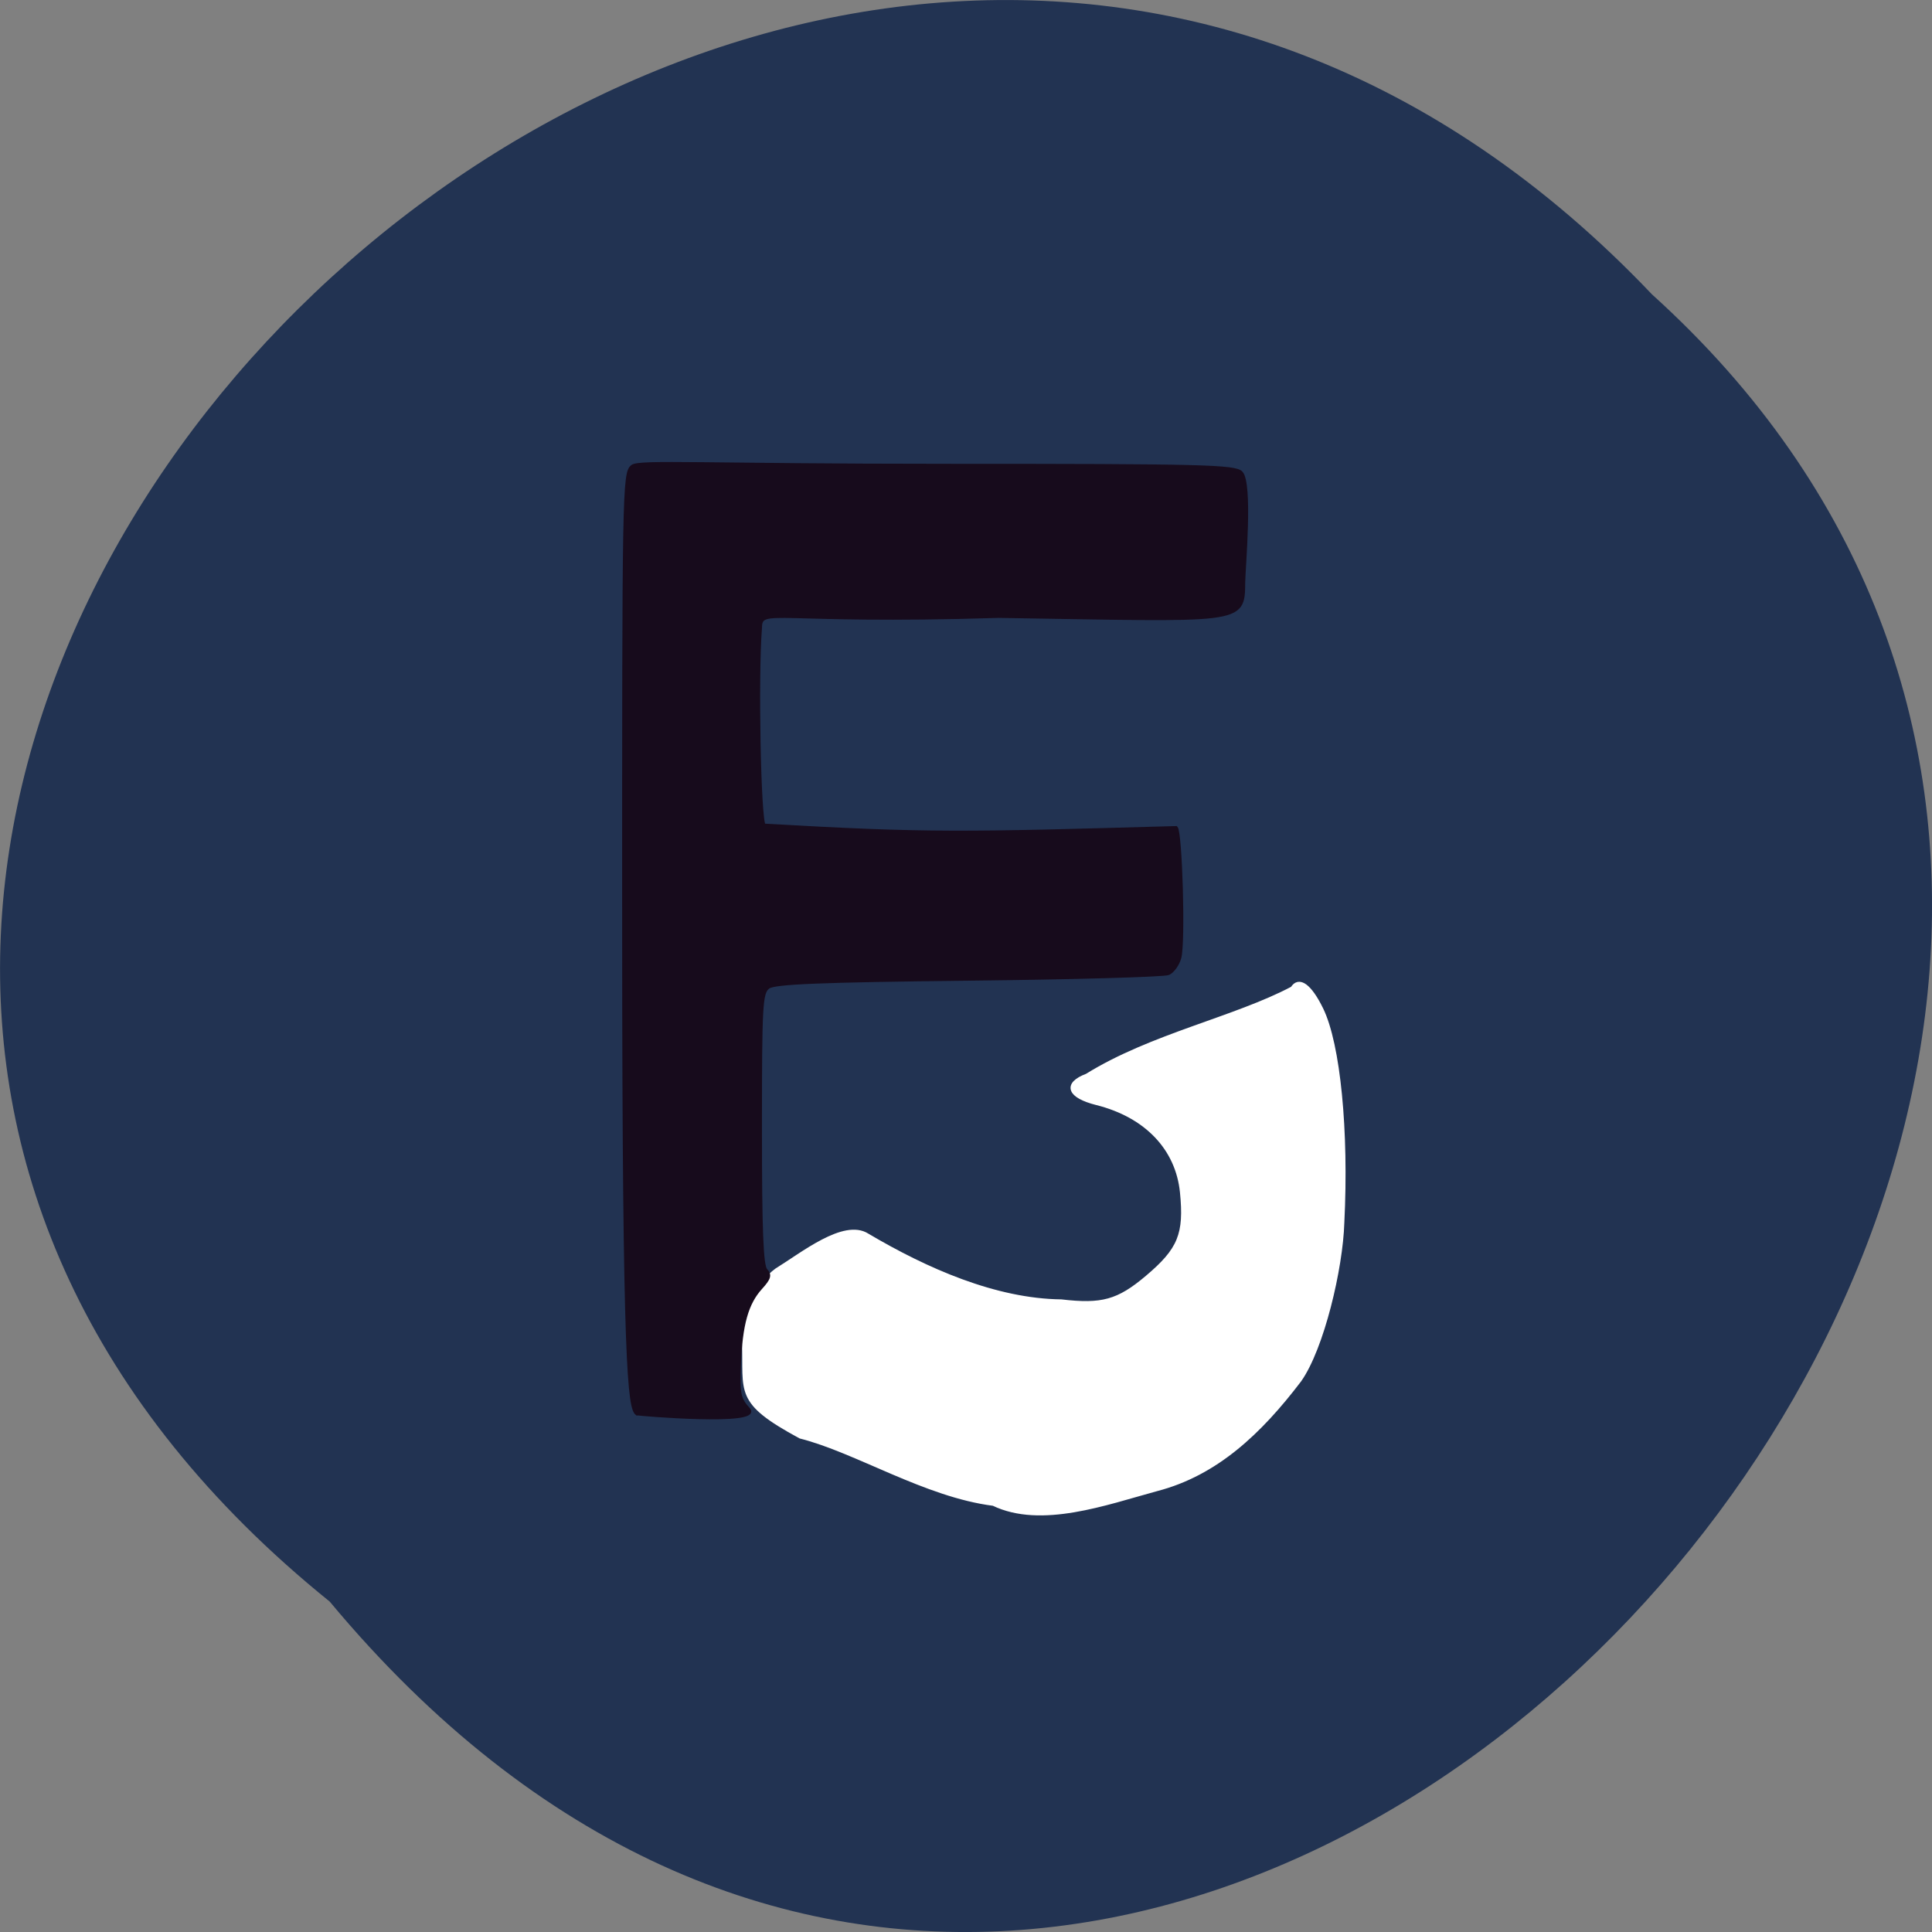 <svg xmlns="http://www.w3.org/2000/svg" xmlns:xlink="http://www.w3.org/1999/xlink" viewBox="0 0 256 256"><rect x="0" y="0" width="256" height="256" fill="#808080" stroke="none"/><defs><path d="m 245.46 129.52 l -97.89 -96.9 c -5.556 -5.502 -16.222 -11.873 -23.7 -14.16 l -39.518 -12.08 c -7.479 -2.286 -18.1 0.391 -23.599 5.948 l -13.441 13.578 c -5.5 5.559 -14.502 14.653 -20 20.21 l -13.44 13.579 c -5.5 5.558 -8.07 16.206 -5.706 23.658 l 12.483 39.39 c 2.363 7.456 8.843 18.06 14.399 23.556 l 97.89 96.9 c 5.558 5.502 14.605 5.455 20.1 -0.101 l 36.26 -36.63 c 5.504 -5.559 14.503 -14.651 20 -20.21 l 36.26 -36.629 c 5.502 -5.56 5.455 -14.606 -0.101 -20.11 z m -178.09 -50.74 c -7.198 0 -13.03 -5.835 -13.03 -13.03 0 -7.197 5.835 -13.03 13.03 -13.03 7.197 0 13.03 5.835 13.03 13.03 -0.001 7.198 -5.836 13.03 -13.03 13.03 z" id="0"/><use id="1" xlink:href="#0"/><clipPath id="2"><use xlink:href="#0"/></clipPath><clipPath clip-path="url(#2)"><use xlink:href="#1"/></clipPath><clipPath clip-path="url(#2)"><use xlink:href="#1"/></clipPath></defs><g fill="#223352" color="#000"><path d="M 212.32,840.15 C 342.21,945 152.05,1134.27 37.11,1013.36 -78.08,909.3 101.7,707.34 212.32,840.15 z" transform="matrix(-1 0 0 -1 256.01 1052.37)"/></g><g transform="matrix(0.62 0 0 0.637 47.36 44.789)"><path d="m 135.93 242.45 c -14.503 -1.786 -29.29 -11.05 -41.25 -13.987 -13.93 -7.323 -11.611 -9.138 -12.03 -19.626 -0.299 -6.415 3.278 -12.232 6.93 -14.864 5.553 -3.326 14.432 -10.32 19.366 -7.27 12.591 7.248 27.346 13.58 41.476 13.745 8.698 0.99 12.199 0.077 18.375 -4.999 7.01 -5.758 8.371 -9.01 7.461 -17.785 -0.948 -9.142 -7.665 -15.981 -18.228 -18.563 -5.961 -1.457 -6.862 -3.873 -2.096 -5.621 13.729 -8.304 31.628 -11.817 43.92 -18.15 1.364 -2.18 3.673 -0.543 6.119 4.339 3.637 7.257 5.455 25.26 4.476 44.34 -0.29 9.492 -4.319 26.11 -9.157 32.756 -8.442 10.794 -17.786 19.429 -30.483 22.638 -10.887 2.883 -24.654 7.82 -34.878 3.049 z" fill="#fff" stroke="#fff" stroke-width="0.942"/><path d="m 59.708 223.76 c -1.596 -1.161 -2.766 -9.409 -2.788 -99.26 -0.023 -93.23 0.017 -96.48 1.842 -97.81 1.566 -1.14 15.93 -0.184 67.35 -0.184 54.4 0 61.42 0.168 62.761 1.502 2.217 2.206 0.551 19.953 0.527 22.802 -0.074 8.69 -0.121 7.86 -52.34 7.07 -48.09 1.471 -50.881 -2.145 -50.936 2.392 -0.837 10.28 -0.229 40.06 0.794 41.08 35.32 1.983 42.486 1.752 88.07 0.509 0.96 0.958 1.673 23.785 0.749 27.06 -0.392 1.388 -1.473 2.851 -2.402 3.252 -0.93 0.401 -20.16 0.929 -42.742 1.173 -31.624 0.342 -41.45 0.73 -42.764 1.688 -1.575 1.145 -1.712 3.503 -1.712 29.471 0 21.278 0.295 28.521 1.199 29.421 0.958 0.954 0.74 1.684 -1.085 3.634 -3 3.206 -4.271 7.613 -4.607 16 -0.246 6.147 -0.031 7.131 2.036 9.32 2.515 3.117 -23.07 1.044 -23.947 0.876 z" fill="#170b1c" stroke="#170b1c" stroke-width="0.68"/></g></svg>